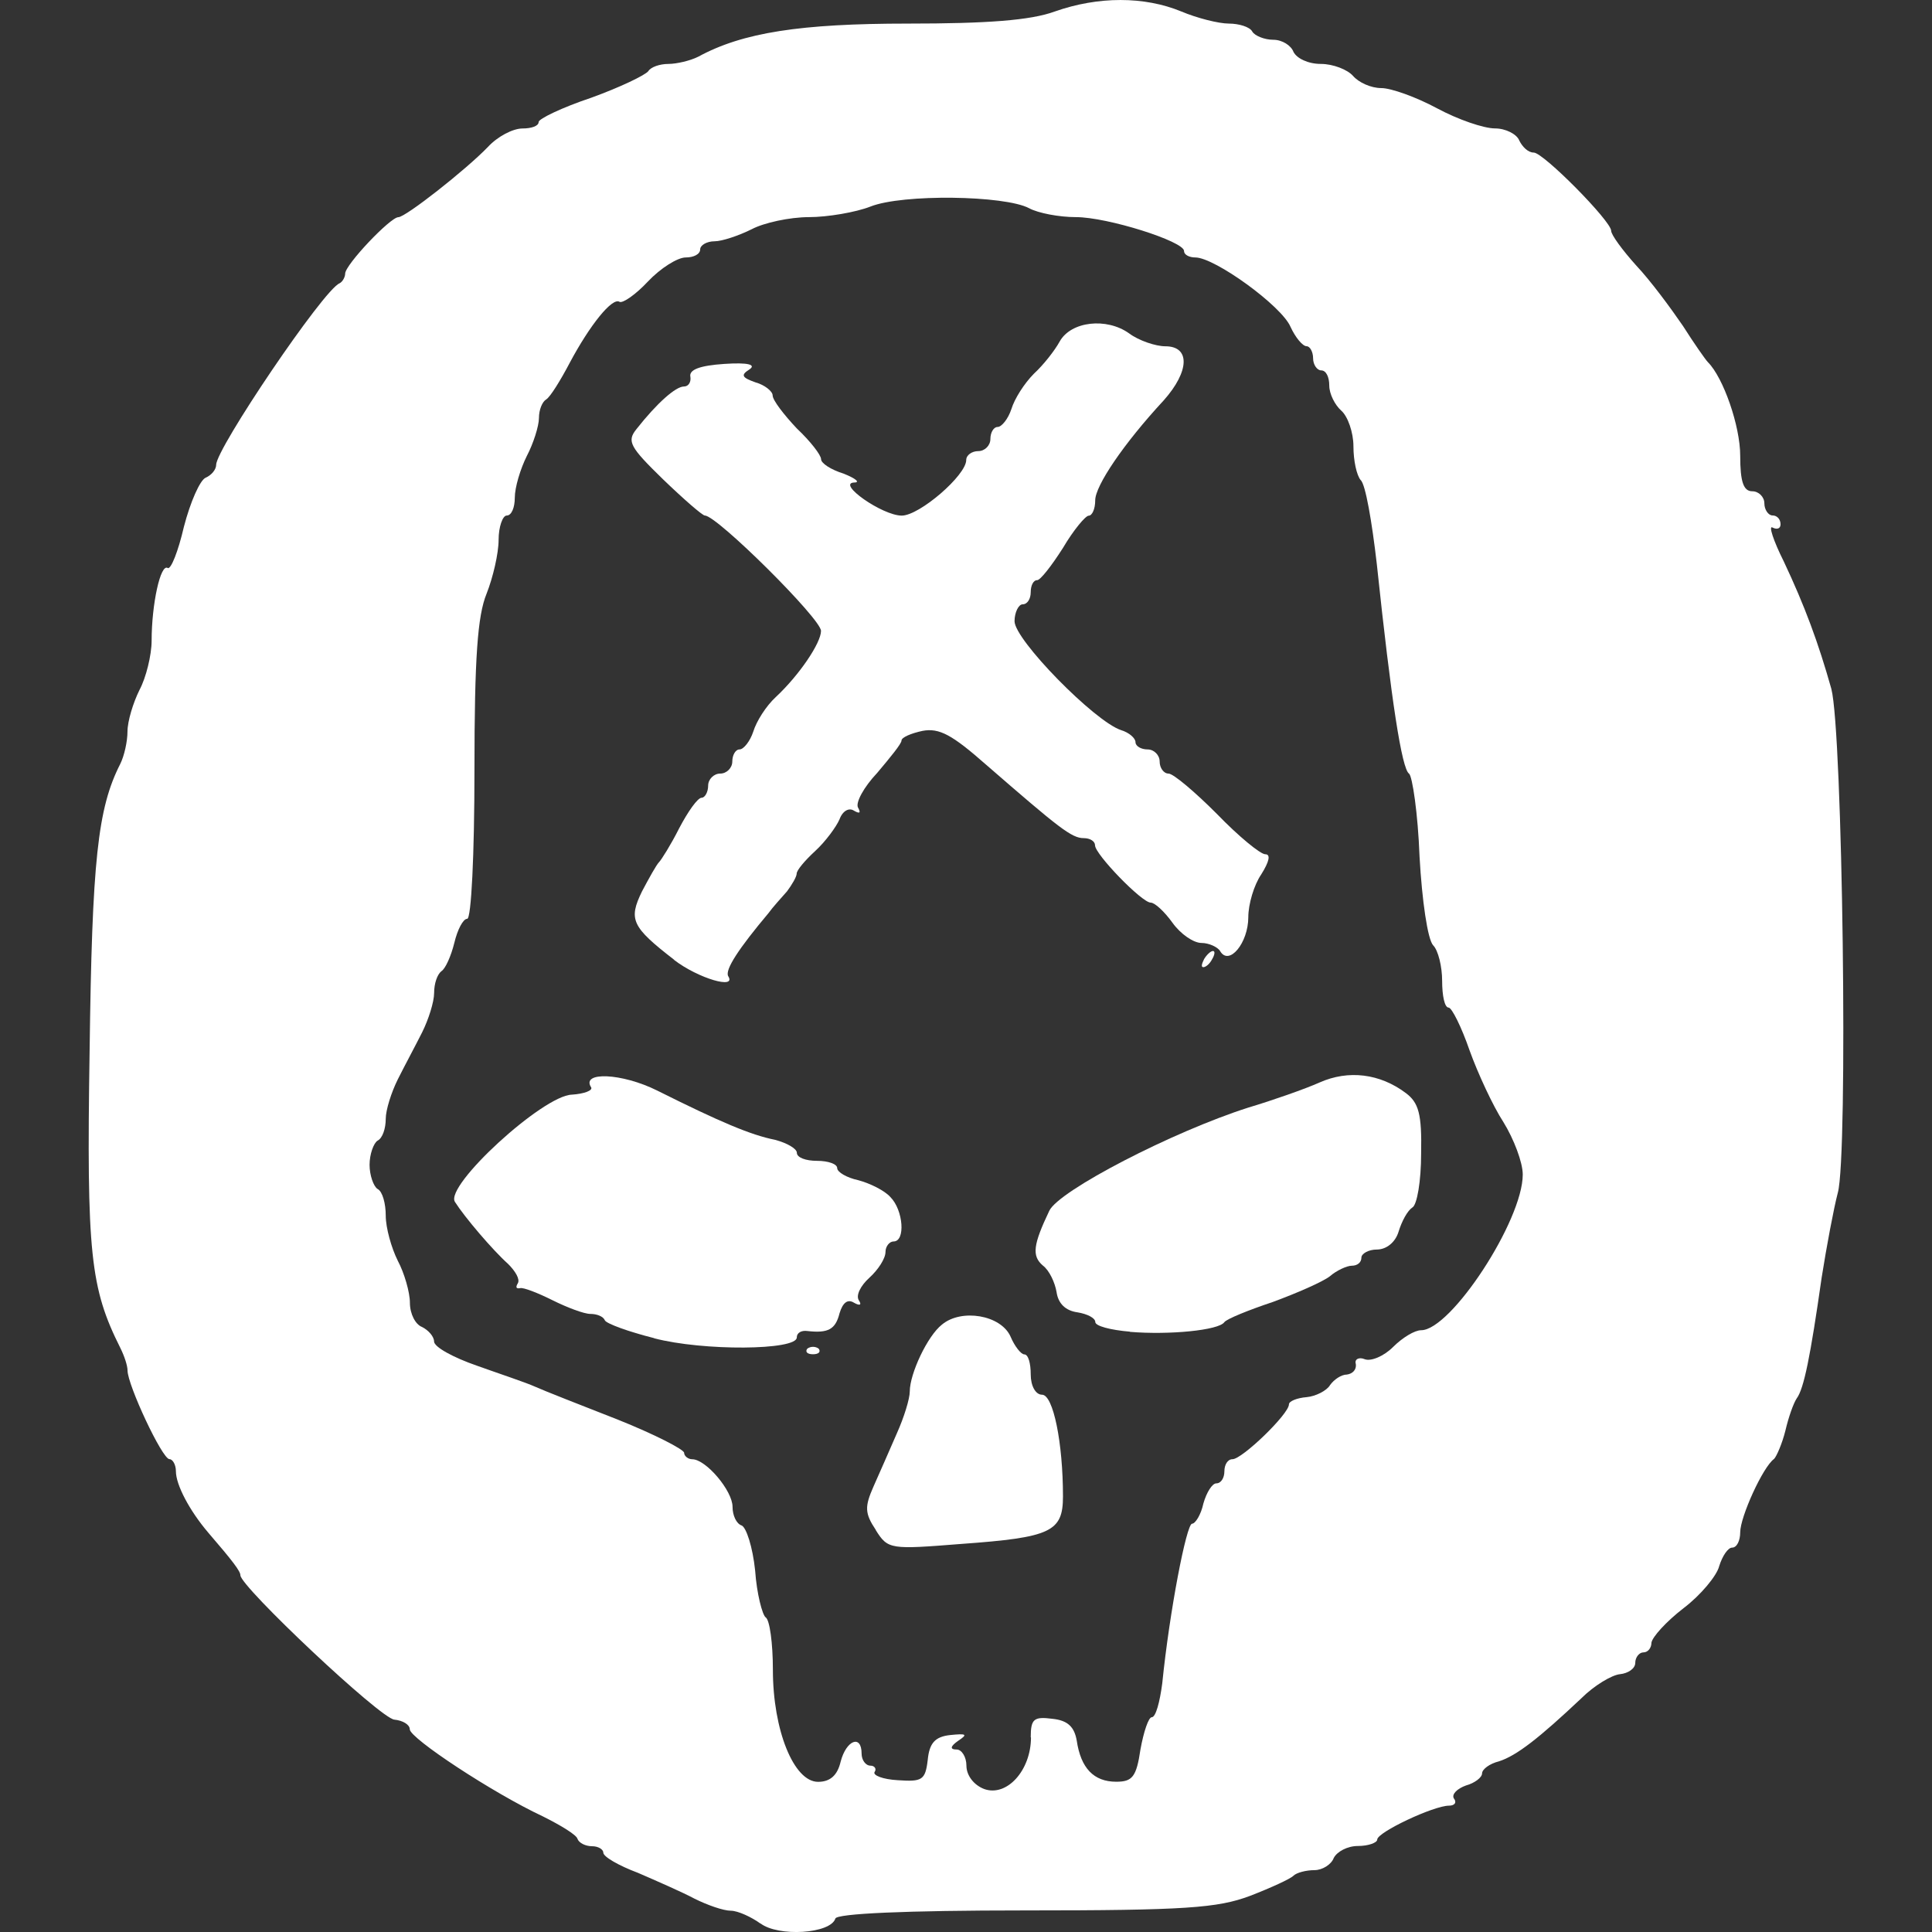 <?xml version="1.0" encoding="UTF-8" standalone="no"?>
<!-- Generated by IcoMoon.io -->

<svg
   xmlns:dc="http://purl.org/dc/elements/1.1/"
   xmlns:cc="http://creativecommons.org/ns#"
   xmlns:rdf="http://www.w3.org/1999/02/22-rdf-syntax-ns#"
   xmlns:svg="http://www.w3.org/2000/svg"
   xmlns="http://www.w3.org/2000/svg"
   xmlns:sodipodi="http://sodipodi.sourceforge.net/DTD/sodipodi-0.dtd"
   xmlns:inkscape="http://www.inkscape.org/namespaces/inkscape"
   version="1.1"
   width="215"
   height="215"
   viewBox="0 0 215 215"
   id="svg18"
   sodipodi:docname="deployment.svg"
   inkscape:version="0.92.3 (2405546, 2018-03-11)">
  <rect x="0" y="0" width="215" height="215" fill="#333333" stroke="none"/>
  <defs
     id="defs22" />
  <sodipodi:namedview
     pagecolor="#ffffff"
     bordercolor="#666666"
     borderopacity="1"
     objecttolerance="10"
     gridtolerance="10"
     guidetolerance="10"
     inkscape:pageopacity="0"
     inkscape:pageshadow="2"
     inkscape:window-width="1920"
     inkscape:window-height="1017"
     id="namedview20"
     showgrid="false"
     fit-margin-top="0"
     fit-margin-left="0"
     fit-margin-right="0"
     fit-margin-bottom="0"
     inkscape:zoom="2.6074563"
     inkscape:cx="-94.870227"
     inkscape:cy="94.319862"
     inkscape:window-x="-8"
     inkscape:window-y="-8"
     inkscape:window-maximized="1"
     inkscape:current-layer="svg18" />
  <title
     id="title2">card-decks-deployment</title>
  <g
     id="g841"
     transform="matrix(6.72,0,0,6.72,-0.007,-0.003)"
     style="fill:#ffffff;fill-opacity:1">
    <path
       id="path4"
       d="m 12.596,31.856 c -0.147,-0.107 -0.374,-0.214 -0.494,-0.214 -0.12,0 -0.387,-0.093 -0.601,-0.2 -0.2,-0.107 -0.628,-0.294 -0.935,-0.427 -0.32,-0.12 -0.574,-0.267 -0.574,-0.334 0,-0.053 -0.08,-0.107 -0.187,-0.107 -0.107,0 -0.214,-0.053 -0.24,-0.12 C 9.552,30.387 9.285,30.227 8.991,30.08 8.163,29.693 6.787,28.785 6.787,28.638 c 0,-0.08 -0.12,-0.147 -0.254,-0.16 C 6.306,28.465 3.982,26.274 3.982,26.087 3.982,26.02 3.862,25.86 3.448,25.379 3.141,25.018 2.914,24.591 2.914,24.364 c 0,-0.107 -0.053,-0.2 -0.107,-0.2 -0.12,0 -0.694,-1.229 -0.694,-1.469 0,-0.08 -0.053,-0.24 -0.12,-0.374 -0.494,-0.988 -0.561,-1.549 -0.508,-4.915 0.04,-3.165 0.134,-4.02 0.507,-4.754 0.067,-0.134 0.12,-0.374 0.12,-0.534 0,-0.174 0.094,-0.481 0.2,-0.694 0.107,-0.2 0.2,-0.574 0.2,-0.815 0,-0.601 0.147,-1.282 0.267,-1.202 C 2.832,9.434 2.953,9.127 3.046,8.726 3.153,8.312 3.313,7.951 3.407,7.911 3.501,7.871 3.581,7.777 3.581,7.697 3.581,7.43 5.357,4.799 5.624,4.692 5.677,4.665 5.717,4.585 5.717,4.532 5.717,4.385 6.465,3.597 6.598,3.597 6.718,3.597 7.72,2.809 8.08,2.435 8.24,2.261 8.494,2.128 8.654,2.128 c 0.147,0 0.267,-0.04 0.267,-0.107 0,-0.053 0.387,-0.24 0.868,-0.401 0.481,-0.174 0.895,-0.374 0.948,-0.441 0.04,-0.067 0.187,-0.12 0.334,-0.12 0.134,0 0.361,-0.053 0.494,-0.12 0.735,-0.401 1.696,-0.548 3.472,-0.548 1.309,0 2.03,-0.053 2.431,-0.2 0.721,-0.254 1.482,-0.254 2.097,0 0.254,0.107 0.614,0.2 0.788,0.2 0.16,0 0.347,0.053 0.387,0.134 0.04,0.067 0.2,0.134 0.347,0.134 0.147,0 0.294,0.094 0.334,0.2 0.053,0.107 0.24,0.2 0.454,0.2 0.2,0 0.441,0.093 0.534,0.2 0.093,0.107 0.294,0.2 0.467,0.2 0.16,0 0.574,0.147 0.921,0.334 0.347,0.187 0.775,0.334 0.962,0.334 0.174,0 0.361,0.094 0.401,0.2 0.053,0.107 0.147,0.2 0.24,0.2 0.16,0 1.282,1.135 1.282,1.295 0,0.067 0.187,0.321 0.414,0.574 0.24,0.254 0.574,0.708 0.775,1.002 0.187,0.294 0.374,0.561 0.414,0.601 0.254,0.254 0.534,1.055 0.534,1.549 0,0.427 0.053,0.588 0.2,0.588 0.107,0 0.2,0.094 0.2,0.2 0,0.106 0.067,0.2 0.134,0.2 0.08,0 0.134,0.067 0.134,0.147 0,0.067 -0.053,0.094 -0.134,0.053 -0.067,-0.04 0.013,0.214 0.187,0.561 0.347,0.735 0.574,1.349 0.788,2.11 0.187,0.708 0.28,7.733 0.107,8.347 -0.067,0.254 -0.187,0.895 -0.267,1.402 -0.187,1.309 -0.294,1.843 -0.414,2.003 -0.053,0.08 -0.134,0.307 -0.187,0.534 -0.053,0.214 -0.147,0.427 -0.187,0.467 -0.187,0.134 -0.561,0.962 -0.561,1.215 0,0.134 -0.053,0.254 -0.134,0.254 -0.067,0 -0.16,0.134 -0.214,0.307 -0.04,0.16 -0.307,0.481 -0.588,0.694 -0.294,0.227 -0.521,0.481 -0.534,0.574 0,0.08 -0.053,0.16 -0.134,0.16 -0.067,0 -0.134,0.08 -0.134,0.174 0,0.094 -0.12,0.174 -0.254,0.187 -0.134,0.013 -0.427,0.187 -0.641,0.401 -0.694,0.654 -1.068,0.948 -1.362,1.042 -0.16,0.04 -0.28,0.134 -0.28,0.2 0,0.066 -0.12,0.16 -0.267,0.2 -0.147,0.053 -0.24,0.147 -0.2,0.214 0.053,0.067 0.013,0.12 -0.08,0.12 -0.254,0 -1.189,0.441 -1.189,0.561 0,0.053 -0.147,0.107 -0.32,0.107 -0.173,0 -0.347,0.093 -0.401,0.2 -0.04,0.107 -0.187,0.2 -0.32,0.2 -0.133,0 -0.294,0.04 -0.347,0.093 -0.053,0.053 -0.374,0.2 -0.721,0.334 -0.534,0.2 -1.068,0.24 -3.726,0.24 -1.99,0 -3.112,0.053 -3.138,0.134 -0.08,0.254 -0.948,0.307 -1.242,0.08 z m 4.474,-3.085 c 0,-0.307 0.053,-0.347 0.361,-0.307 0.254,0.027 0.361,0.134 0.401,0.361 0.067,0.454 0.28,0.681 0.654,0.681 0.267,0 0.334,-0.08 0.401,-0.534 0.053,-0.294 0.134,-0.534 0.187,-0.534 0.067,0 0.134,-0.254 0.174,-0.561 0.12,-1.189 0.401,-2.644 0.494,-2.644 0.053,0 0.147,-0.147 0.187,-0.334 0.053,-0.187 0.147,-0.334 0.214,-0.334 0.08,0 0.134,-0.093 0.134,-0.2 0,-0.107 0.053,-0.2 0.134,-0.2 0.16,0 0.935,-0.748 0.935,-0.908 0,-0.053 0.134,-0.107 0.294,-0.12 0.147,-0.013 0.334,-0.107 0.387,-0.2 0.067,-0.093 0.187,-0.174 0.28,-0.174 0.093,-0.013 0.16,-0.08 0.147,-0.174 -0.027,-0.08 0.053,-0.12 0.147,-0.08 0.107,0.04 0.32,-0.053 0.467,-0.2 0.16,-0.16 0.361,-0.28 0.467,-0.28 0.494,0 1.683,-1.816 1.683,-2.578 0,-0.2 -0.147,-0.588 -0.32,-0.868 -0.174,-0.267 -0.427,-0.815 -0.561,-1.189 -0.134,-0.387 -0.294,-0.708 -0.347,-0.708 -0.067,0 -0.107,-0.2 -0.107,-0.441 0,-0.241 -0.067,-0.508 -0.147,-0.588 -0.093,-0.094 -0.187,-0.748 -0.227,-1.469 -0.027,-0.721 -0.12,-1.336 -0.174,-1.376 C 23.215,12.732 23.041,11.61 22.801,9.34 22.721,8.646 22.614,8.018 22.534,7.951 22.467,7.871 22.414,7.63 22.414,7.39 c 0,-0.227 -0.093,-0.494 -0.2,-0.588 -0.107,-0.094 -0.2,-0.28 -0.2,-0.414 0,-0.147 -0.053,-0.254 -0.134,-0.254 -0.067,0 -0.134,-0.093 -0.134,-0.2 0,-0.107 -0.053,-0.2 -0.107,-0.2 -0.067,0 -0.187,-0.147 -0.267,-0.321 -0.147,-0.347 -1.255,-1.149 -1.576,-1.149 -0.093,0 -0.187,-0.04 -0.187,-0.107 0,-0.16 -1.269,-0.561 -1.79,-0.561 -0.28,0 -0.628,-0.067 -0.775,-0.147 -0.401,-0.214 -2.097,-0.24 -2.631,-0.027 -0.24,0.094 -0.708,0.174 -1.015,0.174 -0.32,0 -0.748,0.094 -0.948,0.2 -0.214,0.107 -0.494,0.2 -0.614,0.2 -0.134,0 -0.24,0.067 -0.24,0.134 0,0.08 -0.107,0.134 -0.24,0.134 -0.133,0 -0.414,0.174 -0.628,0.401 -0.2,0.214 -0.414,0.361 -0.467,0.334 -0.12,-0.08 -0.494,0.387 -0.828,1.015 -0.147,0.28 -0.32,0.561 -0.387,0.601 -0.067,0.04 -0.12,0.174 -0.12,0.307 0,0.134 -0.094,0.427 -0.2,0.628 -0.107,0.214 -0.2,0.521 -0.2,0.694 0,0.16 -0.053,0.294 -0.134,0.294 -0.067,0 -0.134,0.187 -0.134,0.401 0,0.227 -0.094,0.628 -0.2,0.895 -0.147,0.361 -0.2,1.042 -0.2,2.925 0,1.402 -0.053,2.457 -0.12,2.457 -0.067,0 -0.16,0.174 -0.214,0.401 -0.053,0.214 -0.147,0.427 -0.214,0.467 -0.067,0.053 -0.12,0.2 -0.12,0.361 0,0.147 -0.093,0.441 -0.2,0.654 -0.107,0.213 -0.294,0.561 -0.401,0.775 -0.107,0.214 -0.2,0.508 -0.2,0.654 0,0.16 -0.053,0.32 -0.134,0.361 -0.067,0.04 -0.134,0.227 -0.134,0.401 0,0.174 0.067,0.361 0.134,0.401 0.08,0.04 0.134,0.24 0.134,0.441 0,0.201 0.093,0.534 0.2,0.748 0.107,0.2 0.2,0.521 0.2,0.694 0,0.187 0.093,0.361 0.2,0.401 0.107,0.053 0.2,0.16 0.2,0.24 0,0.093 0.321,0.267 0.708,0.401 0.374,0.134 0.815,0.28 0.962,0.347 0.147,0.067 0.761,0.307 1.376,0.548 0.601,0.24 1.095,0.494 1.095,0.548 0,0.054 0.067,0.107 0.134,0.107 0.227,0 0.668,0.521 0.668,0.788 0,0.147 0.067,0.28 0.147,0.307 0.08,0.027 0.187,0.361 0.227,0.748 0.027,0.387 0.12,0.735 0.174,0.775 0.067,0.04 0.12,0.427 0.12,0.868 0,1.002 0.347,1.856 0.748,1.856 0.2,0 0.321,-0.107 0.374,-0.334 0.094,-0.361 0.347,-0.454 0.347,-0.134 0,0.107 0.067,0.2 0.147,0.2 0.067,0 0.107,0.053 0.067,0.107 -0.027,0.053 0.134,0.12 0.387,0.134 0.401,0.027 0.454,0 0.494,-0.334 0.027,-0.28 0.12,-0.387 0.374,-0.414 0.267,-0.027 0.294,-0.013 0.134,0.093 -0.134,0.093 -0.147,0.147 -0.027,0.147 0.08,0 0.16,0.12 0.16,0.267 0,0.16 0.12,0.32 0.294,0.387 0.374,0.134 0.775,-0.307 0.775,-0.855 z"
       inkscape:connector-curvature="0"
       style="fill:#ffffff;fill-opacity:1" />
    <path
       id="path6"
       d="m 14.506,25.339 c -0.187,-0.28 -0.187,-0.387 -0.04,-0.721 0.094,-0.214 0.267,-0.601 0.387,-0.881 0.12,-0.267 0.214,-0.574 0.214,-0.694 0,-0.294 0.294,-0.922 0.534,-1.108 0.32,-0.267 0.975,-0.16 1.135,0.2 0.067,0.16 0.174,0.294 0.227,0.294 0.067,0 0.107,0.147 0.107,0.334 0,0.187 0.08,0.334 0.187,0.334 0.187,0 0.347,0.801 0.347,1.683 0,0.588 -0.2,0.681 -1.683,0.788 -1.175,0.093 -1.215,0.093 -1.416,-0.227 z"
       inkscape:connector-curvature="0"
       style="fill:#ffffff;fill-opacity:1" />
    <path
       id="path8"
       d="m 10.833,22.16 c -0.427,-0.107 -0.788,-0.24 -0.815,-0.294 -0.027,-0.067 -0.134,-0.107 -0.24,-0.107 -0.106,0 -0.387,-0.107 -0.628,-0.227 -0.24,-0.12 -0.481,-0.214 -0.534,-0.2 -0.067,0.013 -0.08,-0.013 -0.04,-0.08 0.04,-0.067 -0.04,-0.2 -0.16,-0.32 -0.254,-0.227 -0.721,-0.775 -0.881,-1.028 -0.174,-0.267 1.456,-1.763 1.936,-1.776 0.2,-0.013 0.347,-0.067 0.32,-0.12 -0.174,-0.267 0.508,-0.24 1.095,0.053 1.042,0.521 1.549,0.735 1.95,0.815 0.2,0.053 0.361,0.147 0.361,0.214 0,0.08 0.147,0.134 0.334,0.134 0.187,0 0.334,0.053 0.334,0.12 0,0.067 0.16,0.16 0.347,0.2 0.2,0.053 0.441,0.174 0.534,0.28 0.214,0.214 0.254,0.735 0.053,0.735 -0.067,0 -0.134,0.08 -0.134,0.174 0,0.107 -0.12,0.294 -0.267,0.427 -0.147,0.133 -0.227,0.294 -0.174,0.374 0.053,0.08 0.013,0.093 -0.08,0.04 -0.107,-0.067 -0.187,0 -0.24,0.174 -0.067,0.267 -0.187,0.334 -0.534,0.294 -0.094,-0.013 -0.174,0.027 -0.174,0.107 0,0.214 -1.549,0.227 -2.364,0.013 z"
       inkscape:connector-curvature="0"
       style="fill:#ffffff;fill-opacity:1" />
    <path
       id="path10"
       d="m 13.371,22.334 c 0.053,-0.04 0.134,-0.04 0.187,0 0.04,0.053 0,0.093 -0.094,0.093 -0.094,0 -0.134,-0.04 -0.094,-0.093 z"
       inkscape:connector-curvature="0"
       style="fill:#ffffff;fill-opacity:1" />
    <path
       id="path12"
       d="m 18.713,22.053 c -0.32,-0.027 -0.574,-0.093 -0.574,-0.16 0,-0.067 -0.134,-0.134 -0.294,-0.16 -0.2,-0.027 -0.32,-0.147 -0.347,-0.334 -0.027,-0.16 -0.12,-0.361 -0.227,-0.441 -0.187,-0.16 -0.16,-0.347 0.107,-0.908 0.16,-0.334 2.043,-1.309 3.299,-1.709 0.401,-0.12 0.935,-0.307 1.175,-0.414 0.481,-0.214 1.002,-0.147 1.429,0.174 0.214,0.16 0.267,0.347 0.254,1.002 0,0.454 -0.067,0.855 -0.147,0.895 -0.08,0.053 -0.174,0.227 -0.227,0.401 -0.053,0.174 -0.2,0.294 -0.361,0.294 -0.134,0 -0.254,0.067 -0.254,0.134 0,0.08 -0.067,0.134 -0.16,0.134 -0.08,0 -0.254,0.08 -0.361,0.174 -0.12,0.093 -0.548,0.28 -0.948,0.427 -0.401,0.134 -0.761,0.28 -0.801,0.334 -0.093,0.134 -0.908,0.214 -1.563,0.16 z"
       inkscape:connector-curvature="0"
       style="fill:#ffffff;fill-opacity:1" />
    <path
       id="path14"
       d="m 11.167,15.896 c -0.708,-0.548 -0.761,-0.668 -0.534,-1.135 0.12,-0.227 0.24,-0.441 0.28,-0.481 0.04,-0.04 0.2,-0.294 0.334,-0.561 0.147,-0.28 0.307,-0.508 0.374,-0.508 0.053,0 0.107,-0.094 0.107,-0.2 0,-0.106 0.094,-0.2 0.2,-0.2 0.107,0 0.2,-0.094 0.2,-0.2 0,-0.106 0.053,-0.2 0.12,-0.2 0.067,0 0.174,-0.134 0.227,-0.294 0.053,-0.174 0.214,-0.427 0.374,-0.574 0.387,-0.361 0.748,-0.895 0.748,-1.095 0,-0.2 -1.723,-1.91 -1.923,-1.91 -0.04,0 -0.347,-0.267 -0.694,-0.601 -0.548,-0.534 -0.601,-0.628 -0.441,-0.828 0.347,-0.441 0.654,-0.708 0.788,-0.708 0.08,0 0.12,-0.08 0.107,-0.16 -0.027,-0.12 0.16,-0.187 0.561,-0.214 0.401,-0.027 0.534,0.013 0.414,0.093 -0.147,0.093 -0.12,0.134 0.107,0.214 0.147,0.04 0.28,0.147 0.28,0.214 0,0.08 0.187,0.321 0.401,0.548 0.227,0.214 0.401,0.441 0.401,0.508 0,0.067 0.16,0.174 0.374,0.24 0.2,0.08 0.28,0.147 0.174,0.147 -0.294,0.013 0.467,0.548 0.788,0.548 0.294,0 1.068,-0.668 1.068,-0.921 0,-0.08 0.093,-0.147 0.2,-0.147 0.107,0 0.2,-0.093 0.2,-0.2 0,-0.107 0.053,-0.2 0.12,-0.2 0.067,0 0.174,-0.134 0.227,-0.294 0.053,-0.174 0.214,-0.427 0.374,-0.588 0.16,-0.147 0.347,-0.387 0.427,-0.534 0.187,-0.334 0.775,-0.401 1.149,-0.134 0.16,0.12 0.441,0.214 0.601,0.214 0.414,0 0.401,0.414 -0.027,0.895 -0.668,0.721 -1.135,1.416 -1.135,1.656 0,0.147 -0.053,0.254 -0.107,0.254 -0.054,0 -0.254,0.24 -0.427,0.534 -0.187,0.294 -0.374,0.534 -0.427,0.534 -0.067,0 -0.107,0.094 -0.107,0.2 0,0.106 -0.053,0.2 -0.134,0.2 -0.067,0 -0.134,0.134 -0.134,0.28 0,0.307 1.322,1.656 1.763,1.803 0.134,0.04 0.24,0.134 0.24,0.2 0,0.066 0.093,0.12 0.2,0.12 0.107,0 0.2,0.094 0.2,0.2 0,0.106 0.067,0.2 0.147,0.2 0.08,0 0.441,0.307 0.801,0.668 0.361,0.374 0.721,0.668 0.801,0.668 0.093,0 0.067,0.12 -0.067,0.334 -0.12,0.174 -0.214,0.494 -0.214,0.708 0,0.427 -0.32,0.815 -0.467,0.561 -0.04,-0.067 -0.187,-0.134 -0.307,-0.134 -0.134,0 -0.347,-0.147 -0.481,-0.334 -0.134,-0.187 -0.294,-0.334 -0.361,-0.334 -0.147,0 -0.922,-0.801 -0.922,-0.948 0,-0.067 -0.08,-0.12 -0.187,-0.12 -0.2,0 -0.401,-0.16 -1.616,-1.215 -0.561,-0.494 -0.775,-0.614 -1.055,-0.561 -0.187,0.04 -0.347,0.107 -0.347,0.16 0,0.053 -0.187,0.28 -0.401,0.534 -0.227,0.24 -0.361,0.494 -0.32,0.574 0.053,0.094 0.027,0.107 -0.067,0.053 -0.08,-0.053 -0.187,0 -0.24,0.147 -0.053,0.12 -0.227,0.361 -0.401,0.521 -0.174,0.16 -0.307,0.32 -0.307,0.374 0,0.053 -0.08,0.187 -0.16,0.294 -0.094,0.107 -0.24,0.267 -0.307,0.361 -0.494,0.588 -0.721,0.935 -0.668,1.042 0.147,0.227 -0.494,0.04 -0.895,-0.267 z"
       inkscape:connector-curvature="0"
       style="fill:#ffffff;fill-opacity:1" />
    <path
       id="path16"
       d="m 19.941,15.883 c 0.04,-0.067 0.107,-0.134 0.147,-0.134 0.04,0 0.027,0.067 -0.013,0.134 -0.04,0.08 -0.107,0.134 -0.147,0.134 -0.04,0 -0.027,-0.053 0.013,-0.134 z"
       inkscape:connector-curvature="0"
       style="fill:#ffffff;fill-opacity:1" />
  </g>
</svg>
